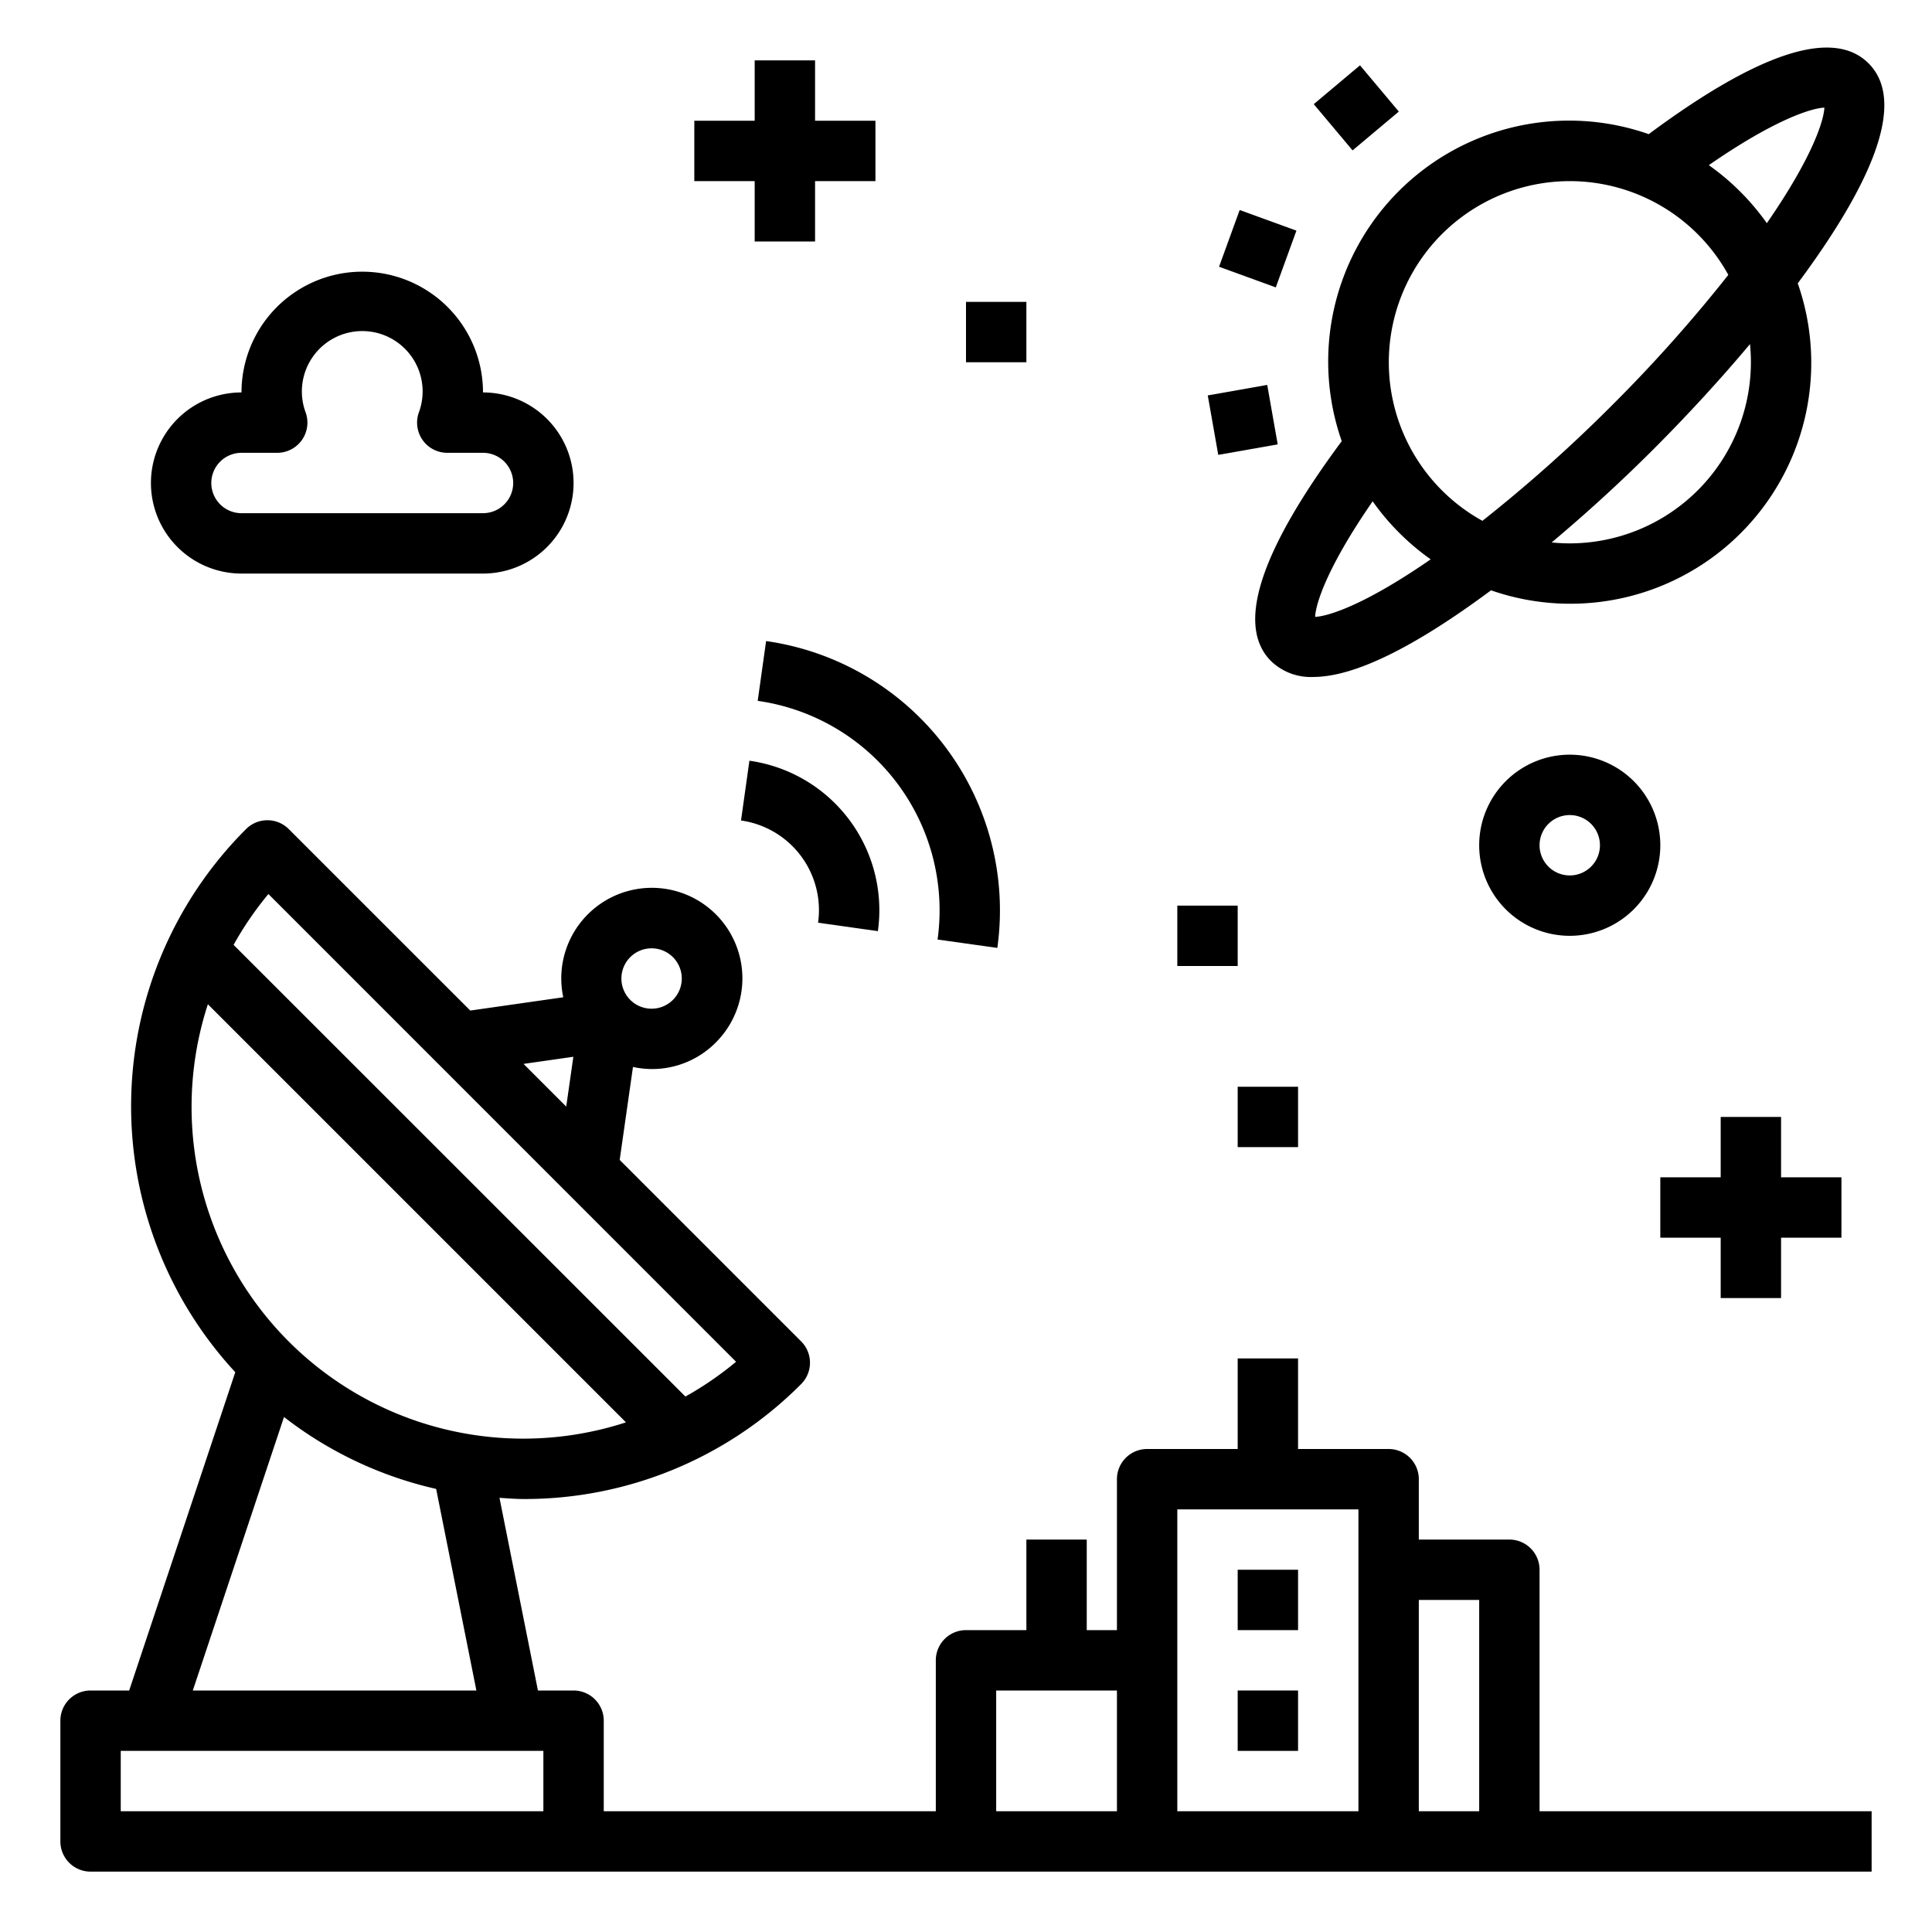 <svg xmlns="http://www.w3.org/2000/svg" viewBox="0 0 64 64" x="0px" y="0px"><g data-name="Satellite Dish"><path d="M44.447,14.614c-2.712,3.654-3.515,6.112-2.344,7.283a1.889,1.889,0,0,0,1.4.528c1.352,0,3.328-.968,5.89-2.87A7.98,7.98,0,0,0,59.553,9.386C62.265,5.732,63.068,3.274,61.9,2.1s-3.63-.369-7.284,2.344A7.98,7.98,0,0,0,44.447,14.614Zm-.882,5.821c.019-.434.4-1.651,1.906-3.828a8.046,8.046,0,0,0,1.922,1.922C45.215,20.037,44,20.416,43.565,20.435ZM52,18c-.2,0-.4-.011-.6-.03,1.135-.952,2.3-2.011,3.428-3.143s2.192-2.295,3.143-3.429c.019.2.03.4.03.6A6.006,6.006,0,0,1,52,18ZM60.435,3.565c-.019.434-.4,1.65-1.906,3.828a8.046,8.046,0,0,0-1.922-1.922C58.785,3.963,60,3.584,60.435,3.565ZM52,6a6,6,0,0,1,5.253,3.106,48.918,48.918,0,0,1-3.84,4.307,48.966,48.966,0,0,1-4.306,3.84A6,6,0,0,1,52,6Z"></path><rect x="43.929" y="2.573" width="2" height="2" transform="translate(8.223 29.728) rotate(-40.019)"></rect><rect x="40.663" y="7.238" width="2" height="2" transform="translate(19.684 44.578) rotate(-70.017)"></rect><rect x="40.167" y="12.91" width="2" height="2" transform="translate(-1.791 7.367) rotate(-10.01)"></rect><path d="M8,19h8a3,3,0,0,0,0-6,4,4,0,0,0-8,0,3,3,0,0,0,0,6Zm0-4H9.184a1,1,0,0,0,.942-1.334,2,2,0,1,1,3.748,0A1,1,0,0,0,14.816,15H16a1,1,0,0,1,0,2H8a1,1,0,0,1,0-2Z"></path><path d="M29.081,30.845A5,5,0,0,0,24.825,25.2l-.278,1.98A3,3,0,0,1,27.1,30.566Z"></path><path d="M25.1,23.217a7.008,7.008,0,0,1,5.958,7.906l1.98.278a9.011,9.011,0,0,0-7.66-10.165Z"></path><polygon points="59 43 59 41 61 41 61 39 59 39 59 37 57 37 57 39 55 39 55 41 57 41 57 43 59 43"></polygon><polygon points="25 8 27 8 27 6 29 6 29 4 27 4 27 2 25 2 25 4 23 4 23 6 25 6 25 8"></polygon><rect x="41" y="36" width="2" height="2"></rect><rect x="32" y="10" width="2" height="2"></rect><rect x="39" y="30" width="2" height="2"></rect><path d="M52,25a3,3,0,1,0,3,3A3,3,0,0,0,52,25Zm0,4a1,1,0,1,1,1-1A1,1,0,0,1,52,29Z"></path><path d="M51,52a1,1,0,0,0-1-1H47V49a1,1,0,0,0-1-1H43V45H41v3H38a1,1,0,0,0-1,1v5H36V51H34v3H32a1,1,0,0,0-1,1v5H20V57a1,1,0,0,0-1-1H17.82l-1.274-6.382c.266.016.529.039.8.039a12.916,12.916,0,0,0,9.193-3.808,1,1,0,0,0,0-1.414l-6.011-6.011.44-3.08a2.966,2.966,0,0,0,2.742-.808h0a3,3,0,1,0-5.051-1.5l-3.08.44L9.565,27.464a1,1,0,0,0-1.414,0,12.973,12.973,0,0,0-.357,17.992L4.279,56H3a1,1,0,0,0-1,1v4a1,1,0,0,0,1,1H62V60H51ZM20.878,31.707a1,1,0,1,1,0,1.415A1,1,0,0,1,20.878,31.707Zm-1.885,3.3-.236,1.65-1.414-1.414Zm-10.1-5.39L24.383,45.11a10.954,10.954,0,0,1-1.678,1.152L7.738,31.3A10.954,10.954,0,0,1,8.89,29.617Zm-2.007,3.65,13.85,13.85a10.988,10.988,0,0,1-13.85-13.85ZM9.408,46.94a12.836,12.836,0,0,0,5.04,2.382L15.781,56H6.387ZM18,60H4V58H18Zm31-7v7H47V53Zm-4-3V60H39V50ZM33,56h4v4H33Z"></path><rect x="41" y="52" width="2" height="2"></rect><rect x="41" y="56" width="2" height="2"></rect></g></svg>